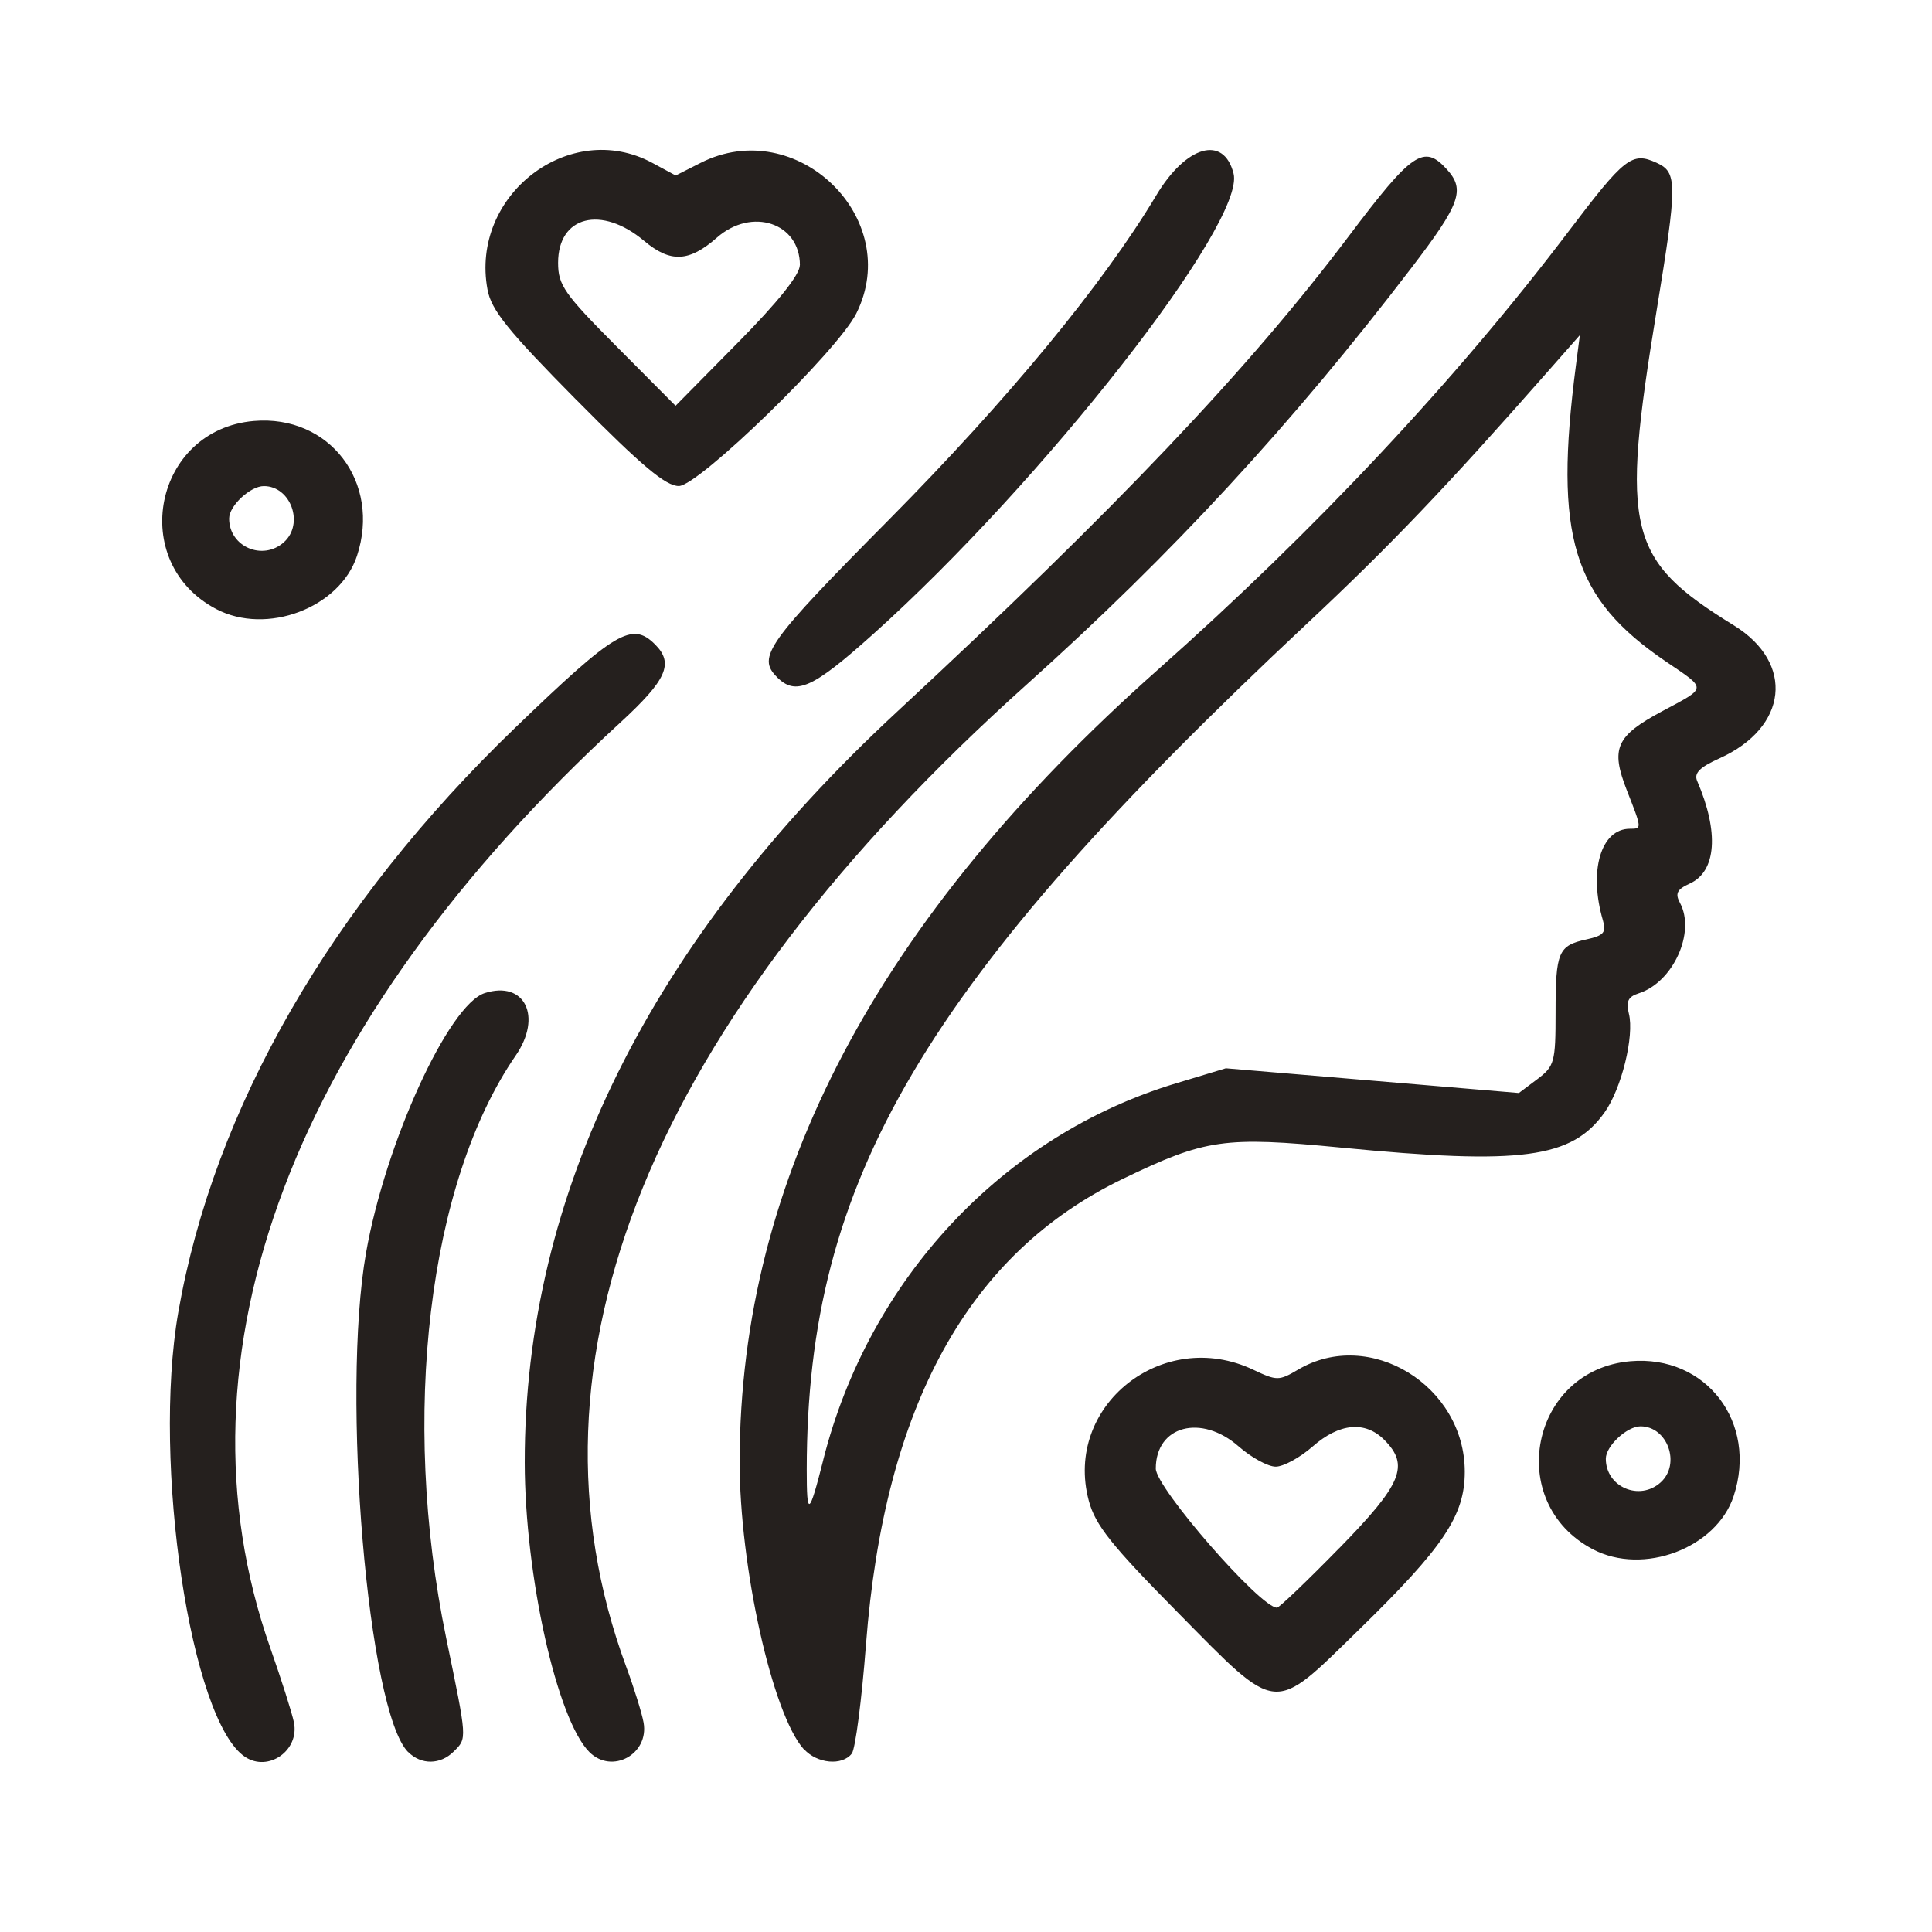 <?xml version="1.0" encoding="UTF-8" standalone="no"?>
<!-- Created with Inkscape (http://www.inkscape.org/) -->

<svg
   width="30mm"
   height="30mm"
   viewBox="0 0 30 30"
   version="1.1"
   id="svg1"
   xml:space="preserve"
   xmlns="http://www.w3.org/2000/svg"
   xmlns:svg="http://www.w3.org/2000/svg"><defs
     id="defs1" /><g
     id="layer1"
     transform="translate(-137.296,-79.811)"><g
       id="g2-1"
       transform="translate(-2.139,-83.983)"><rect
         style="opacity:0.981;fill:none;fill-rule:evenodd;stroke-width:0.5;stroke-miterlimit:12.4;stroke-opacity:0.498;paint-order:stroke fill markers"
         id="rect1-3-2"
         width="30"
         height="30"
         x="139.435"
         y="163.794" /><path
         style="fill:#25201e;stroke-width:1"
         d="m 143.242,191.076 c -0.844,-0.556 -1.446,-4.562 -1.039,-6.903 0.552,-3.168 2.373,-6.327 5.236,-9.083 1.554,-1.496 1.809,-1.648 2.168,-1.289 0.295,0.295 0.181,0.55 -0.54,1.213 -5.084,4.672 -7.033,9.824 -5.435,14.369 0.171,0.487 0.337,1.008 0.367,1.156 0.089,0.434 -0.394,0.776 -0.757,0.537 z m 2.531,-0.075 c -0.626,-0.626 -1.041,-5.555 -0.654,-7.754 0.301,-1.708 1.283,-3.855 1.844,-4.033 0.62,-0.197 0.897,0.364 0.48,0.97 -1.357,1.97 -1.791,5.601 -1.08,9.043 0.329,1.595 0.327,1.555 0.117,1.765 -0.206,0.206 -0.505,0.21 -0.706,0.008 z m 2.814,-0.001 c -0.503,-0.503 -1.002,-2.739 -1.004,-4.496 -0.004,-4.168 1.941,-8.094 5.771,-11.648 3.421,-3.174 5.463,-5.323 7.019,-7.387 0.993,-1.318 1.172,-1.44 1.531,-1.043 0.285,0.315 0.206,0.535 -0.549,1.523 -1.858,2.432 -3.713,4.443 -5.98,6.476 -5.836,5.237 -7.976,10.491 -6.215,15.254 0.12,0.325 0.241,0.713 0.268,0.861 0.09,0.493 -0.49,0.811 -0.841,0.46 z m 3.331,-0.042 c -0.489,-0.54 -1.001,-2.841 -0.998,-4.482 0.009,-4.385 2.144,-8.425 6.49,-12.279 2.45,-2.173 4.637,-4.507 6.375,-6.801 0.879,-1.161 0.991,-1.249 1.374,-1.074 0.324,0.148 0.324,0.314 -10e-4,2.299 -0.562,3.423 -0.453,3.864 1.202,4.885 0.947,0.585 0.838,1.585 -0.226,2.064 -0.308,0.139 -0.398,0.23 -0.345,0.352 0.342,0.794 0.298,1.403 -0.113,1.591 -0.202,0.092 -0.233,0.154 -0.154,0.302 0.246,0.459 -0.109,1.235 -0.643,1.404 -0.163,0.052 -0.198,0.126 -0.151,0.315 0.087,0.346 -0.114,1.164 -0.377,1.533 -0.509,0.715 -1.287,0.819 -4.09,0.547 -1.818,-0.176 -2.104,-0.135 -3.39,0.485 -2.399,1.157 -3.704,3.523 -3.989,7.23 -0.066,0.86 -0.165,1.623 -0.22,1.694 -0.149,0.194 -0.539,0.158 -0.743,-0.068 z m 0.3,-4.494 c 0.711,-2.812 2.794,-5.037 5.474,-5.847 l 0.778,-0.235 2.275,0.192 2.275,0.192 0.285,-0.214 c 0.268,-0.202 0.285,-0.263 0.285,-1.035 0,-0.943 0.041,-1.04 0.48,-1.136 0.268,-0.059 0.31,-0.108 0.255,-0.295 -0.225,-0.769 -0.032,-1.423 0.419,-1.423 0.188,0 0.188,0.003 -0.047,-0.596 -0.256,-0.653 -0.17,-0.845 0.548,-1.229 0.705,-0.377 0.702,-0.335 0.058,-0.772 -1.45,-0.984 -1.742,-1.943 -1.397,-4.599 l 0.061,-0.469 -0.502,0.57 c -1.565,1.78 -2.448,2.705 -3.743,3.917 -5.958,5.582 -7.757,8.626 -7.76,13.126 -3.6e-4,0.748 0.035,0.728 0.257,-0.148 z m 5.509,2.372 c -1.035,-1.048 -1.284,-1.36 -1.385,-1.738 -0.395,-1.474 1.148,-2.702 2.555,-2.034 0.365,0.173 0.398,0.173 0.696,-0.003 1.11,-0.656 2.587,0.249 2.587,1.586 0,0.68 -0.328,1.17 -1.64,2.45 -1.355,1.322 -1.239,1.333 -2.813,-0.261 z m 2.505,-1.003 c 0.975,-0.997 1.094,-1.284 0.697,-1.682 -0.297,-0.297 -0.696,-0.26 -1.111,0.104 -0.196,0.172 -0.454,0.313 -0.574,0.313 -0.119,0 -0.378,-0.141 -0.574,-0.313 -0.582,-0.511 -1.288,-0.323 -1.288,0.343 0,0.298 1.623,2.16 1.882,2.16 0.034,0 0.469,-0.416 0.967,-0.925 z m 3.937,0.018 c -1.38,-0.726 -0.967,-2.786 0.584,-2.92 1.174,-0.101 1.979,0.951 1.602,2.095 -0.267,0.808 -1.403,1.237 -2.186,0.825 z m 1.053,-1.039 c 0.316,-0.286 0.106,-0.87 -0.313,-0.87 -0.211,0 -0.539,0.306 -0.539,0.503 0,0.439 0.523,0.664 0.852,0.367 z m -13.723,-12.505 c -0.312,-0.312 -0.156,-0.531 1.743,-2.447 1.845,-1.862 3.327,-3.661 4.147,-5.032 0.465,-0.778 1.05,-0.942 1.201,-0.338 0.191,0.759 -2.965,4.791 -5.597,7.151 -0.941,0.844 -1.201,0.96 -1.494,0.667 z m -8.707,-1.056 c -1.379,-0.726 -0.967,-2.786 0.584,-2.92 1.174,-0.101 1.979,0.951 1.602,2.095 -0.267,0.808 -1.403,1.237 -2.186,0.825 z m 1.053,-1.039 c 0.316,-0.286 0.106,-0.87 -0.313,-0.87 -0.211,0 -0.539,0.306 -0.539,0.503 0,0.439 0.523,0.664 0.852,0.367 z m 4.548,-2.2 c -1.072,-1.084 -1.329,-1.402 -1.388,-1.721 -0.274,-1.467 1.277,-2.659 2.559,-1.968 l 0.363,0.196 0.387,-0.196 c 1.488,-0.754 3.157,0.86 2.418,2.338 -0.291,0.582 -2.449,2.68 -2.756,2.68 -0.204,0 -0.578,-0.313 -1.583,-1.33 z m 3.463,-2.101 c 0,-0.656 -0.746,-0.904 -1.288,-0.428 -0.434,0.381 -0.723,0.394 -1.13,0.052 -0.664,-0.558 -1.337,-0.388 -1.337,0.339 0,0.347 0.094,0.482 0.912,1.304 l 0.912,0.917 0.965,-0.978 c 0.627,-0.635 0.965,-1.058 0.965,-1.207 z"
         id="path3" /></g></g></svg>
